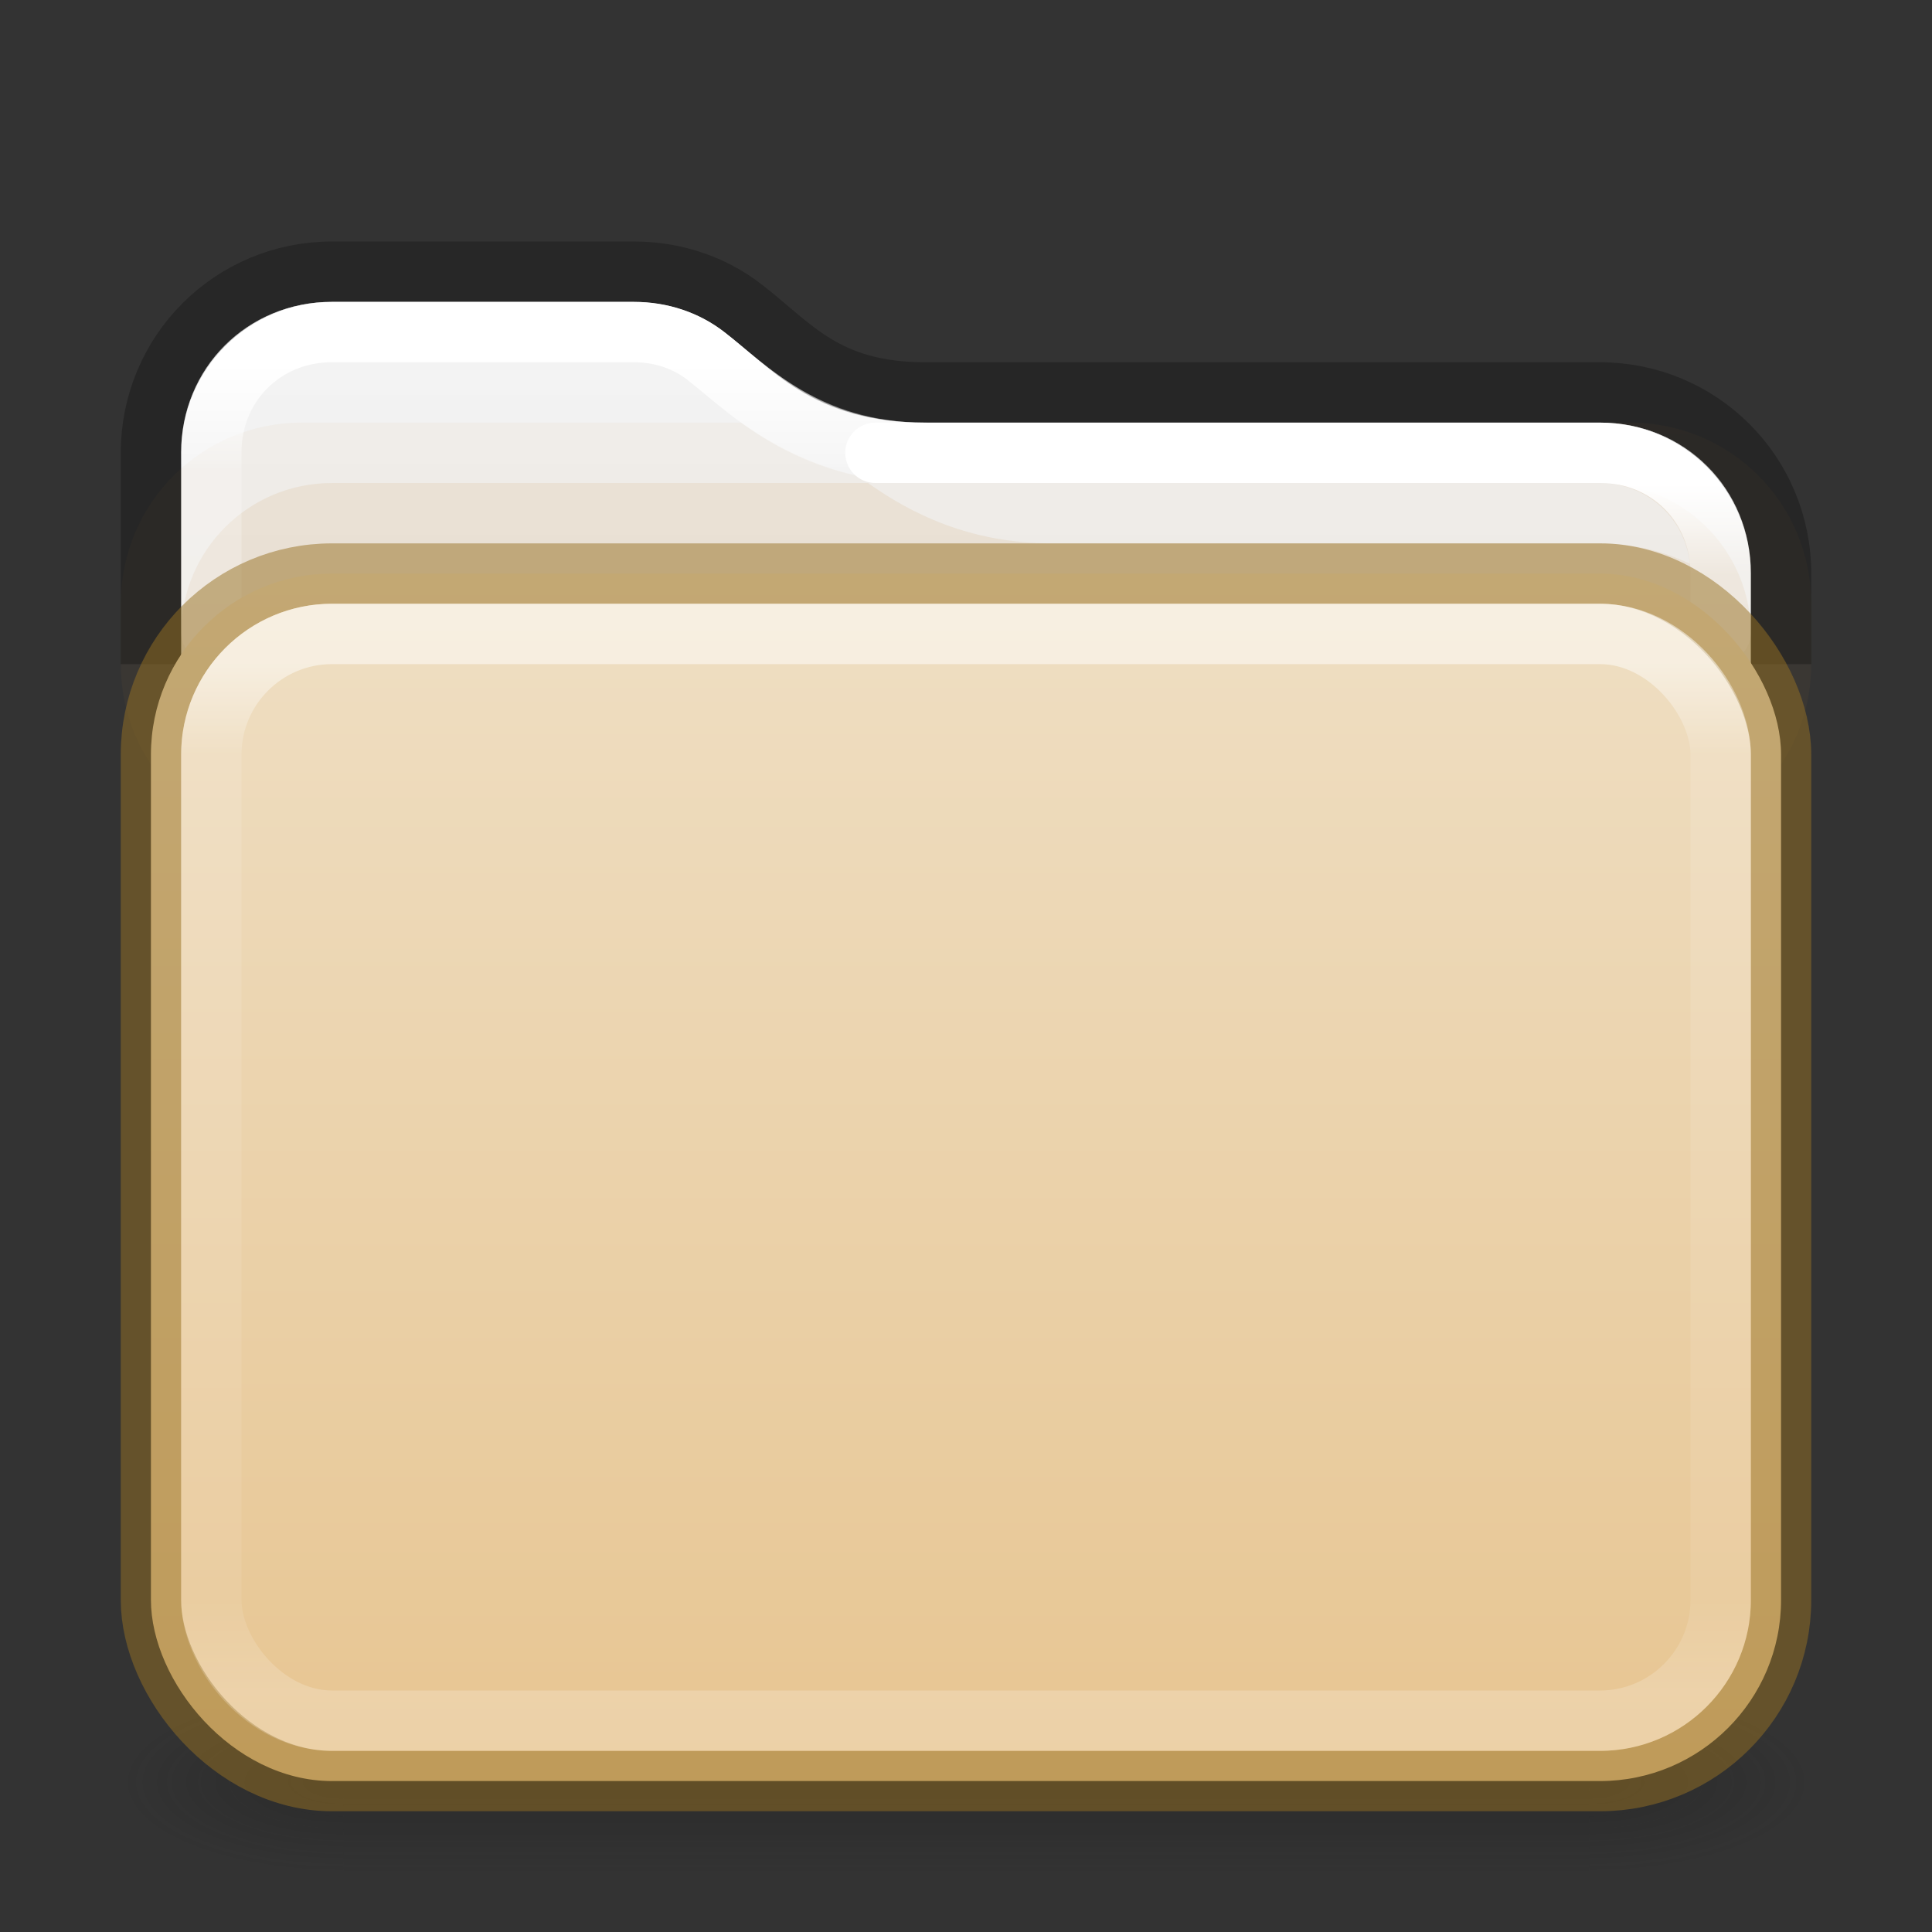 <?xml version="1.0" encoding="UTF-8" standalone="no"?>
<svg
   id="svg4715"
   height="32"
   width="32"
   version="1.1"
   sodipodi:docname="folder.svg"
   inkscape:version="1.2.2 (b0a8486541, 2022-12-01)"
   xmlns:inkscape="http://www.inkscape.org/namespaces/inkscape"
   xmlns:sodipodi="http://sodipodi.sourceforge.net/DTD/sodipodi-0.dtd"
   xmlns:xlink="http://www.w3.org/1999/xlink"
   xmlns="http://www.w3.org/2000/svg"
   xmlns:svg="http://www.w3.org/2000/svg"
   xmlns:rdf="http://www.w3.org/1999/02/22-rdf-syntax-ns#"
   xmlns:cc="http://creativecommons.org/ns#"
   xmlns:dc="http://purl.org/dc/elements/1.1/">
  <rect width="100%" height="100%" fill="#333333" stroke="none"/>
  <sodipodi:namedview
     id="namedview17264"
     pagecolor="#ffffff"
     bordercolor="#000000"
     borderopacity="0.25"
     inkscape:showpageshadow="2"
     inkscape:pageopacity="0.0"
     inkscape:pagecheckerboard="0"
     inkscape:deskcolor="#d1d1d1"
     showgrid="false"
     inkscape:zoom="22.627417"
     inkscape:cx="16.771689"
     inkscape:cy="10.960155"
     inkscape:window-width="1607"
     inkscape:window-height="969"
     inkscape:window-x="380"
     inkscape:window-y="71"
     inkscape:window-maximized="0"
     inkscape:current-layer="svg4715" />
  <defs
     id="defs4717">
    <linearGradient
       id="linearGradient1159">
      <stop
         offset="0"
         style="stop-color:#ffffff;stop-opacity:1"
         id="stop1151" />
      <stop
         offset="0.069"
         style="stop-color:#ffffff;stop-opacity:0.235"
         id="stop1153" />
      <stop
         offset="0.908"
         style="stop-color:#ffffff;stop-opacity:0.157"
         id="stop1155" />
      <stop
         offset="1"
         style="stop-color:#ffffff;stop-opacity:0.392"
         id="stop1157" />
    </linearGradient>
    <linearGradient
       id="linearGradient3924">
      <stop
         offset="0"
         style="stop-color:#ffffff;stop-opacity:1"
         id="stop3926" />
      <stop
         offset="0.073"
         style="stop-color:#ffffff;stop-opacity:0.235"
         id="stop3928" />
      <stop
         offset="0.908"
         style="stop-color:#ffffff;stop-opacity:0.157"
         id="stop3930" />
      <stop
         offset="1"
         style="stop-color:#ffffff;stop-opacity:0.392"
         id="stop3932" />
    </linearGradient>
    <linearGradient
       id="linearGradient3688-166-749">
      <stop
         offset="0"
         style="stop-color:#181818;stop-opacity:1"
         id="stop2883" />
      <stop
         offset="1"
         style="stop-color:#181818;stop-opacity:0"
         id="stop2885" />
    </linearGradient>
    <linearGradient
       id="linearGradient3702-501-757">
      <stop
         offset="0"
         style="stop-color:#181818;stop-opacity:0"
         id="stop2895" />
      <stop
         offset="0.5"
         style="stop-color:#181818;stop-opacity:1"
         id="stop2897" />
      <stop
         offset="1"
         style="stop-color:#181818;stop-opacity:0"
         id="stop2899" />
    </linearGradient>
    <linearGradient
       gradientTransform="matrix(0.676,0,0,0.676,-0.226,1.776)"
       gradientUnits="userSpaceOnUse"
       xlink:href="#linearGradient3924"
       id="linearGradient3027"
       y2="41.76"
       x2="13.594"
       y1="6.272"
       x1="13.594" />
    <linearGradient
       xlink:href="#linearGradient3600-9-51"
       id="linearGradient1512"
       gradientUnits="userSpaceOnUse"
       gradientTransform="matrix(0.665,0,0,0.639,-33.209,1.907)"
       x1="74.839"
       y1="4.536"
       x2="74.839"
       y2="49.779" />
    <linearGradient
       id="linearGradient3600-9-51">
      <stop
         offset="0"
         style="stop-color:#f4f4f4;stop-opacity:1"
         id="stop3602-0-0" />
      <stop
         offset="1"
         style="stop-color:#dbdbdb;stop-opacity:1"
         id="stop3604-9-04" />
    </linearGradient>
    <linearGradient
       id="linearGradient3104-6">
      <stop
         offset="0"
         style="stop-color:#000000;stop-opacity:0.318"
         id="stop3106-3" />
      <stop
         offset="1"
         style="stop-color:#000000;stop-opacity:0.24"
         id="stop3108-9" />
    </linearGradient>
    <linearGradient
       xlink:href="#linearGradient3104-6"
       id="linearGradient1572"
       gradientUnits="userSpaceOnUse"
       gradientTransform="matrix(0.329,0,0,0.895,-17.111,-7.242)"
       x1="72.893"
       y1="43.74"
       x2="72.893"
       y2="12.524" />
    <linearGradient
       x1="24"
       y1="6.528"
       x2="24"
       y2="41.472"
       id="linearGradient4161-0-2"
       xlink:href="#linearGradient3924-0"
       gradientUnits="userSpaceOnUse"
       gradientTransform="matrix(0.676,0,0,0.486,-0.216,7.824)" />
    <linearGradient
       id="linearGradient3924-0">
      <stop
         id="stop3926-6"
         style="stop-color:#ffffff;stop-opacity:1"
         offset="0" />
      <stop
         id="stop3928-3"
         style="stop-color:#ffffff;stop-opacity:0.235"
         offset="0.088" />
      <stop
         id="stop3930-2"
         style="stop-color:#ffffff;stop-opacity:0.157"
         offset="0.912" />
      <stop
         id="stop3932-62"
         style="stop-color:#ffffff;stop-opacity:0.392"
         offset="1" />
    </linearGradient>
    <linearGradient
       xlink:href="#linearGradient1159"
       id="linearGradient1148"
       gradientUnits="userSpaceOnUse"
       gradientTransform="matrix(0.676,0,0,0.676,-0.226,1.776)"
       x1="31.752"
       y1="9.217"
       x2="31.752"
       y2="41.712" />
    <linearGradient
       y2="102.237"
       x2="23.587"
       y1="57.643"
       x1="23.587"
       gradientTransform="matrix(0.504,0,0,0.448,4.109,-16.352)"
       gradientUnits="userSpaceOnUse"
       id="linearGradient1048"
       xlink:href="#linearGradient4632-0-6-4-4-4" />
    <linearGradient
       id="linearGradient4632-0-6-4-4-4">
      <stop
         offset="0"
         style="stop-color:#efdfc4;stop-opacity:1"
         id="stop4634-4-4-7-4" />
      <stop
         offset="1"
         style="stop-color:#e7c591;stop-opacity:1"
         id="stop4636-3-1-5-9" />
    </linearGradient>
    <radialGradient
       cx="4.993"
       cy="43.5"
       r="2.5"
       fx="4.993"
       fy="43.5"
       id="radialGradient2976-3-3-6"
       xlink:href="#linearGradient3688-166-749"
       gradientUnits="userSpaceOnUse"
       gradientTransform="matrix(2.004,0,0,1.4,27.988,-17.4)" />
    <radialGradient
       cx="4.993"
       cy="43.5"
       r="2.5"
       fx="4.993"
       fy="43.5"
       id="radialGradient2978-2-5-2"
       xlink:href="#linearGradient3688-166-749"
       gradientUnits="userSpaceOnUse"
       gradientTransform="matrix(2.004,0,0,1.4,-20.012,-104.4)" />
    <linearGradient
       inkscape:collect="always"
       xlink:href="#linearGradient3702-501-757"
       id="linearGradient17985"
       gradientUnits="userSpaceOnUse"
       x1="25.058"
       y1="47.028"
       x2="25.058"
       y2="39.999" />
  </defs>
  <g
     style="opacity:1"
     id="g3712-3-7-0-7"
     transform="matrix(0.737,0,0,0.429,-1.684,10.857)">
    <rect
       style="opacity:0.3;fill:url(#radialGradient2976-3-3-6);fill-opacity:1;stroke:none"
       id="rect2801-0-9-6-9"
       y="40"
       x="38"
       height="7"
       width="5" />
    <rect
       style="opacity:0.3;fill:url(#radialGradient2978-2-5-2);fill-opacity:1;stroke:none"
       id="rect3696-2-2-2-2"
       transform="scale(-1)"
       y="-47"
       x="-10"
       height="7"
       width="5" />
    <rect
       style="opacity:0.3;fill:url(#linearGradient17985);fill-opacity:1;stroke:none"
       id="rect3700-1-0-6-0"
       y="40"
       x="10"
       height="7"
       width="28" />
  </g>
  <path
     id="rect5505-6-6-9"
     style="color:#000000;font-variation-settings:normal;display:inline;overflow:visible;visibility:visible;opacity:1;vector-effect:none;fill:url(#linearGradient1512);fill-opacity:1;stroke:none;stroke-width:1;stroke-linecap:butt;stroke-linejoin:miter;stroke-miterlimit:4;stroke-dasharray:none;stroke-dashoffset:0;stroke-opacity:1;-inkscape-stroke:none;marker:none;enable-background:accumulate;stop-color:#000000;stop-opacity:1"
     d="M 5.495,5 C 4.104,5 3,6.103 3,7.494 V 12 H 29 V 9.494 C 29,8.103 27.896,7 26.505,7 H 15.326 c -1.817,0 -2.59,-0.933 -3.339,-1.508 C 11.58,5.18 11.066,5 10.498,5 Z"
     sodipodi:nodetypes="ssccssssss" />
  <path
     id="rect4119"
     style="opacity:0.05;fill:#b6802e;fill-rule:evenodd;stroke-linecap:round;stroke-linejoin:round;paint-order:markers fill stroke;stop-color:#000000"
     d="M 5 7 C 3.338 7 2 8.338 2 10 L 2 11 C 2 12.662 3.338 14 5 14 L 27 14 C 28.662 14 30 12.662 30 11 L 30 10 C 30 8.338 28.662 7 27 7 L 15.326 7 C 15.602 7 15.826 7.224 15.826 7.5 C 15.826 7.776 15.602 8 15.326 8 C 13.95 8 12.967 7.489 12.279 7 L 5 7 z " />
  <path
     id="rect4173"
     style="opacity:0.1;fill:#b6802e;fill-opacity:1;fill-rule:evenodd;stroke:none;stroke-width:1;stroke-linecap:round;stroke-linejoin:round;paint-order:markers fill stroke;stop-color:#000000"
     d="M 5.5 8 C 4.115 8 3 9.115 3 10.5 L 3 12.5 C 3 13.885 4.115 15 5.5 15 L 26.5 15 C 27.885 15 29 13.885 29 12.5 L 29 10.5 C 29 9.171 27.972 8.095 26.666 8.01 C 27.365 8.086 27.916 8.638 27.99 9.338 C 27.537 9.124 27.033 9 26.5 9 L 22.084 9 C 22.084 8.999 22.084 8.999 22.084 8.998 C 19.811 8.999 17.437 9 17.424 9 C 16.047 9 15.064 8.489 14.377 8 L 5.5 8 z " />
  <path
     id="rect5505-6-6-8"
     style="color:#000000;font-variation-settings:normal;display:inline;overflow:visible;visibility:visible;opacity:1;vector-effect:none;fill:none;fill-opacity:1;stroke:url(#linearGradient3027);stroke-width:1;stroke-linecap:round;stroke-linejoin:round;stroke-miterlimit:4;stroke-dasharray:none;stroke-dashoffset:0;stroke-opacity:1;-inkscape-stroke:none;marker:none;enable-background:accumulate;stop-color:#000000;stop-opacity:1"
     d="m 15.326,7.5 c -1.973,0 -2.966,-1.091 -3.644,-1.611 C 11.363,5.644 10.957,5.5 10.496,5.5 H 5.494 C 4.372,5.5 3.5,6.371 3.5,7.492 v 2.984"
     sodipodi:nodetypes="cssssc" />
  <path
     id="rect5505-6-6-8-2"
     style="color:#000000;font-variation-settings:normal;display:inline;overflow:visible;visibility:visible;vector-effect:none;fill:none;fill-opacity:1;stroke:url(#linearGradient1148);stroke-width:1;stroke-linecap:round;stroke-linejoin:round;stroke-miterlimit:4;stroke-dasharray:none;stroke-dashoffset:0;stroke-opacity:1;-inkscape-stroke:none;marker:none;enable-background:accumulate;stop-color:#000000"
     d="M 28.5,10.477 V 9.492 C 28.5,8.371 27.628,7.5 26.506,7.5 H 14.5"
     sodipodi:nodetypes="cssc" />
  <path
     id="rect5505-6-6"
     style="color:#000000;font-variation-settings:normal;display:inline;overflow:visible;visibility:visible;opacity:1;vector-effect:none;fill:none;fill-opacity:1;stroke:url(#linearGradient1572);stroke-width:1;stroke-linecap:butt;stroke-linejoin:round;stroke-miterlimit:4;stroke-dasharray:none;stroke-dashoffset:0;stroke-opacity:1;-inkscape-stroke:none;marker:none;enable-background:accumulate;stop-color:#000000;stop-opacity:1"
     d="M 29.5,11 V 9.5 c 0,-1.662 -1.338,-3 -3,-3 H 15.326 c -1.66,0 -2.207,-0.773 -3.029,-1.403 C 11.802,4.717 11.176,4.5 10.5,4.5 h -5 c -1.662,0 -3,1.338 -3,3 V 11"
     sodipodi:nodetypes="csssssssc" />
  <rect
     style="color:#000000;font-variation-settings:normal;display:inline;overflow:visible;visibility:visible;opacity:1;vector-effect:none;fill:url(#linearGradient1048);fill-opacity:1;fill-rule:nonzero;stroke:#987124;stroke-width:1;stroke-linecap:butt;stroke-linejoin:miter;stroke-miterlimit:4;stroke-dasharray:none;stroke-dashoffset:0;stroke-opacity:0.498;-inkscape-stroke:none;marker:none;enable-background:accumulate;stop-color:#000000;stop-opacity:1"
     id="rect5505-21-1-2-1"
     y="9.5"
     x="2.5"
     ry="3"
     rx="3"
     height="20"
     width="27" />
  <rect
     style="opacity:0.5;fill:none;stroke:url(#linearGradient4161-0-2);stroke-width:1;stroke-linecap:round;stroke-linejoin:round;stroke-miterlimit:4;stroke-dasharray:none;stroke-dashoffset:0;stroke-opacity:1"
     id="rect6741-7-4-3-8"
     y="10.5"
     x="3.5"
     ry="2"
     rx="2"
     height="18"
     width="25" />
</svg>
